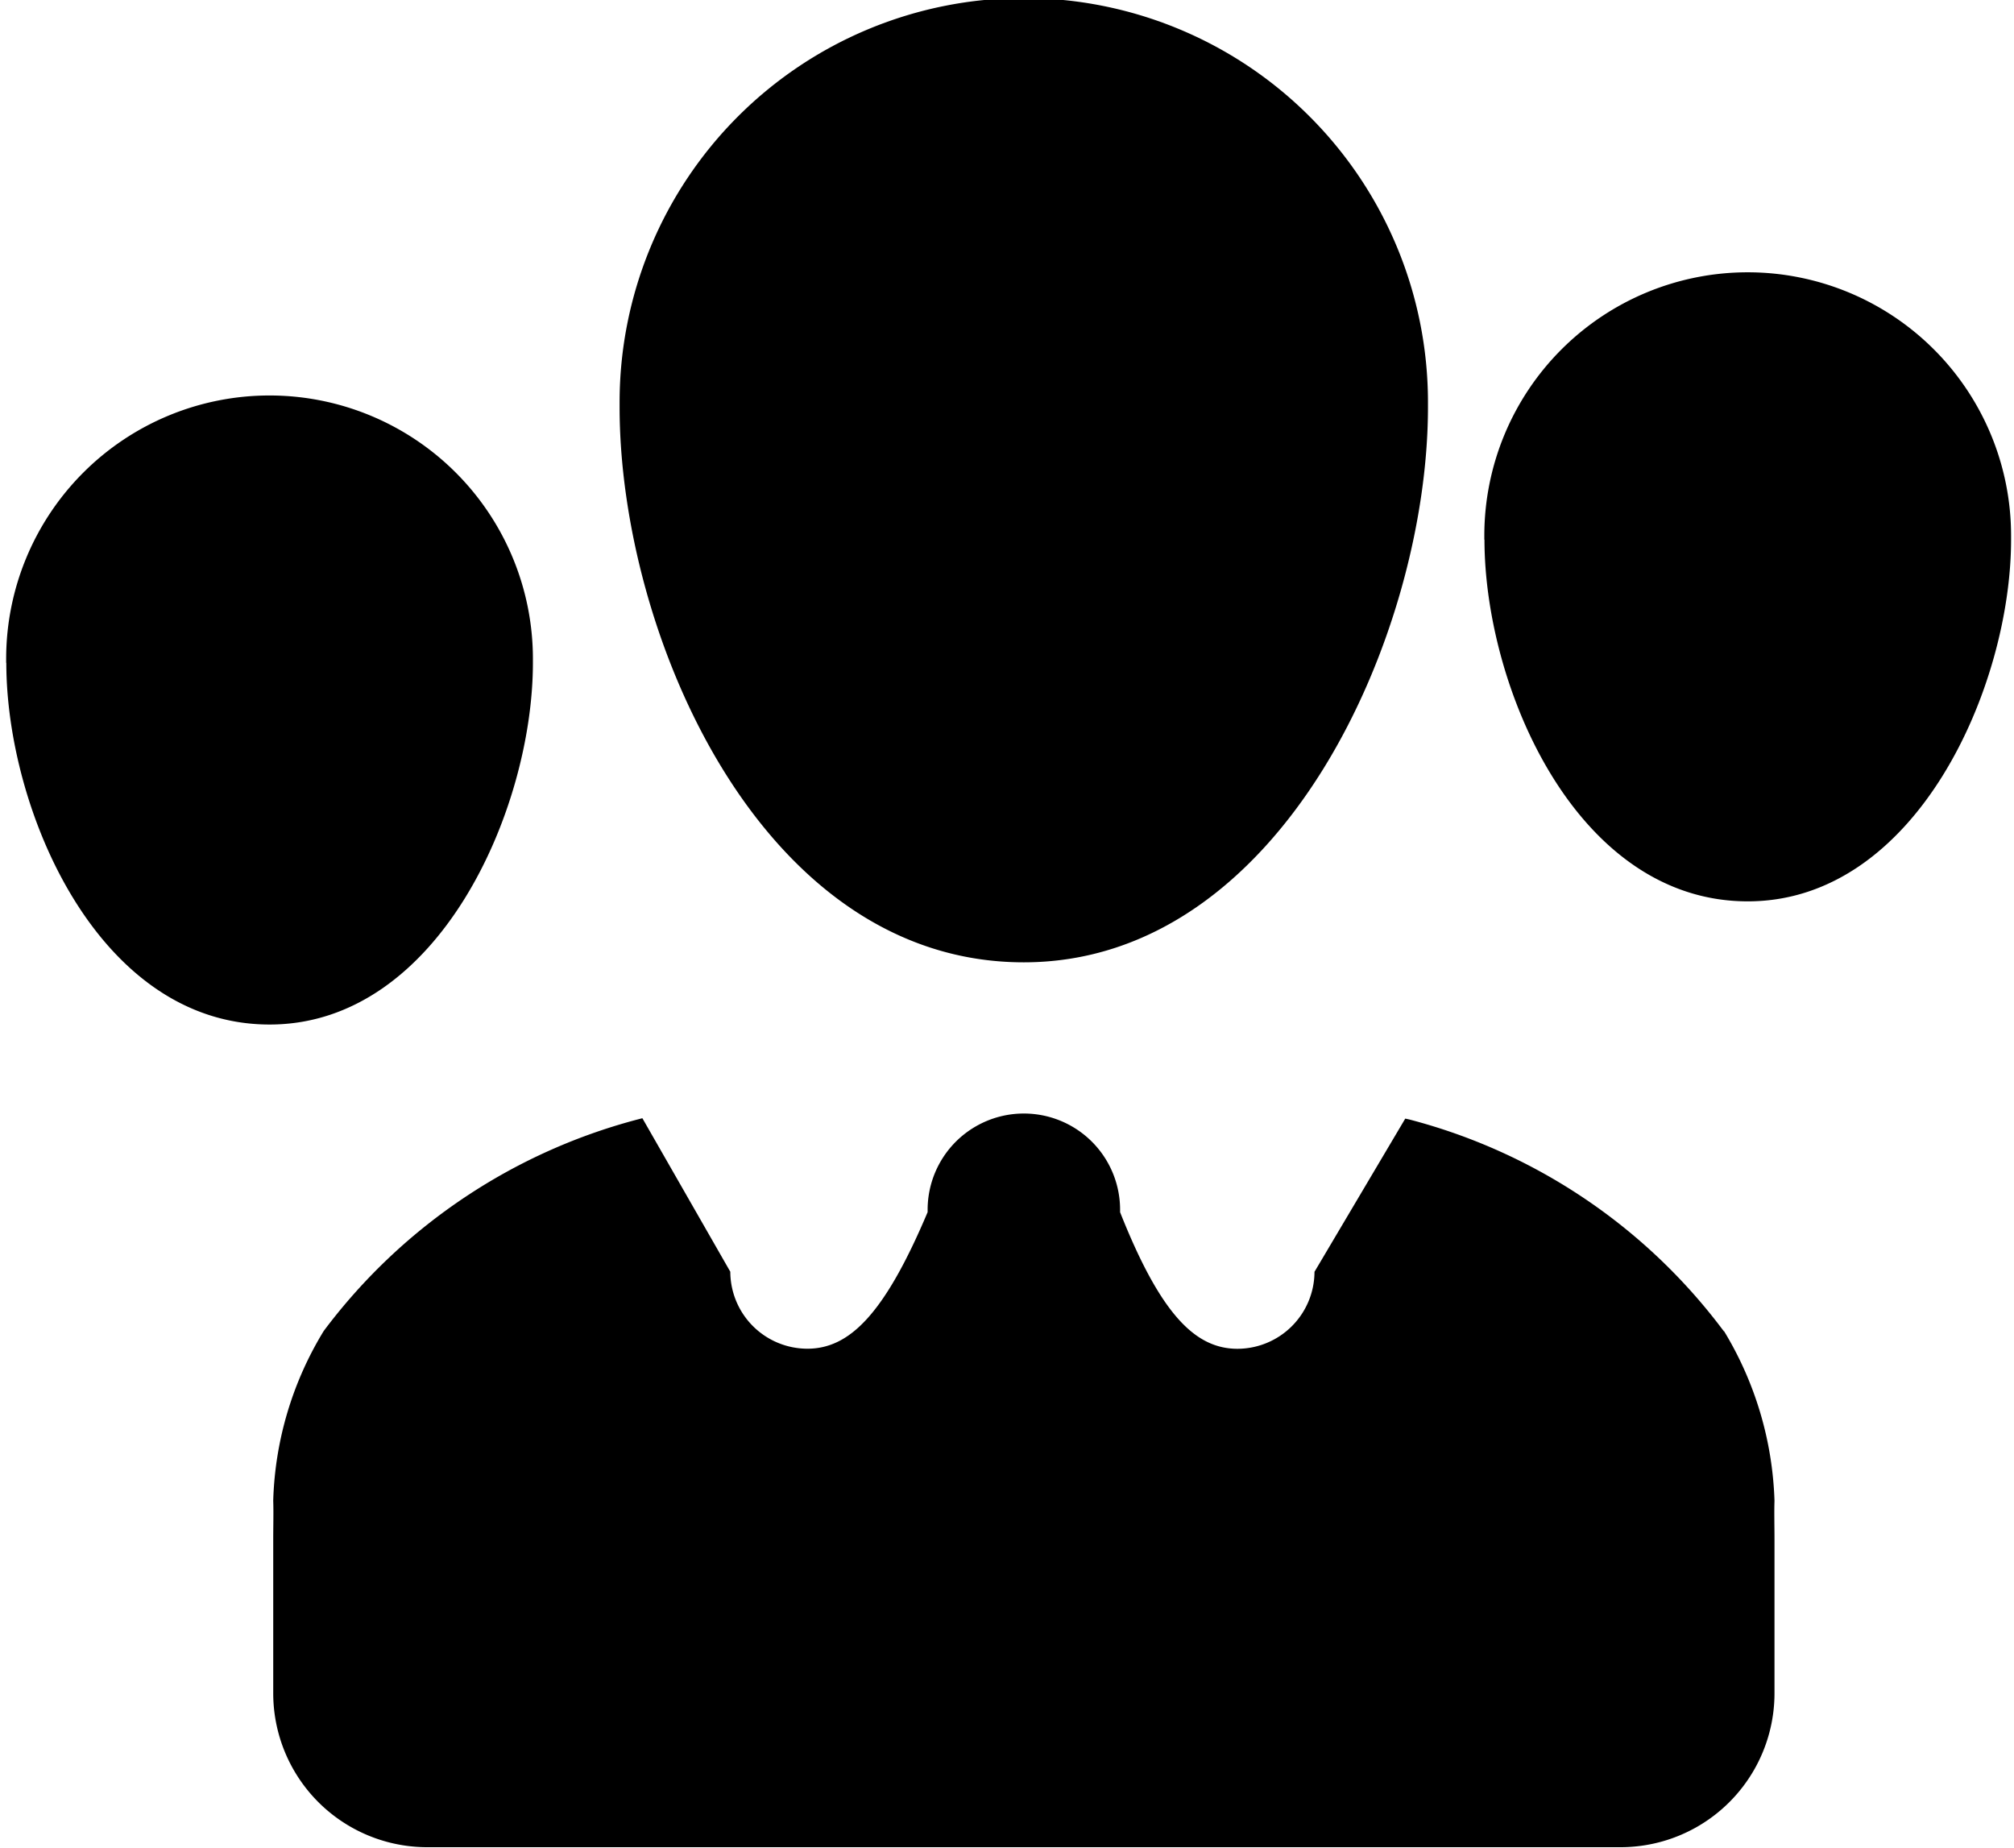 <svg xmlns="http://www.w3.org/2000/svg" width="1.09em" height="1em" viewBox="0 0 26 24"><path fill="currentColor" d="M22.313 17.295a7.436 7.436 0 0 0-4.089-2.754l-.051-.011l-1.179 1.99a1.003 1.003 0 0 1-1 1c-.55 0-1-.45-1.525-1.774v-.032a1.25 1.25 0 1 0-2.5 0v.033v-.002c-.56 1.325-1.014 1.774-1.563 1.774a1.003 1.003 0 0 1-1-1l-1.142-1.994a7.47 7.47 0 0 0-4.126 2.746l-.014.019a4.475 4.475 0 0 0-.655 2.197v.007c.005.15 0 .325 0 .5v2a2 2 0 0 0 2 2h15.5a2 2 0 0 0 2-2v-2c0-.174-.005-.35 0-.5a4.522 4.522 0 0 0-.666-2.221l.011.02zM7.968 5.29c0 2.92 1.82 7.21 5.25 7.21c3.37 0 5.25-4.29 5.25-7.21v-.065a5.25 5.25 0 1 0-10.5 0v.068zm11.234 1.72c0 1.902 1.186 4.698 3.42 4.698c2.195 0 3.42-2.795 3.42-4.698v-.052a3.421 3.421 0 0 0-6.842 0v.055v-.003zm-19.2 1.6c0 1.902 1.186 4.698 3.42 4.698c2.195 0 3.42-2.795 3.42-4.698v-.052a3.421 3.421 0 0 0-6.842 0v.055v-.003z"/></svg>